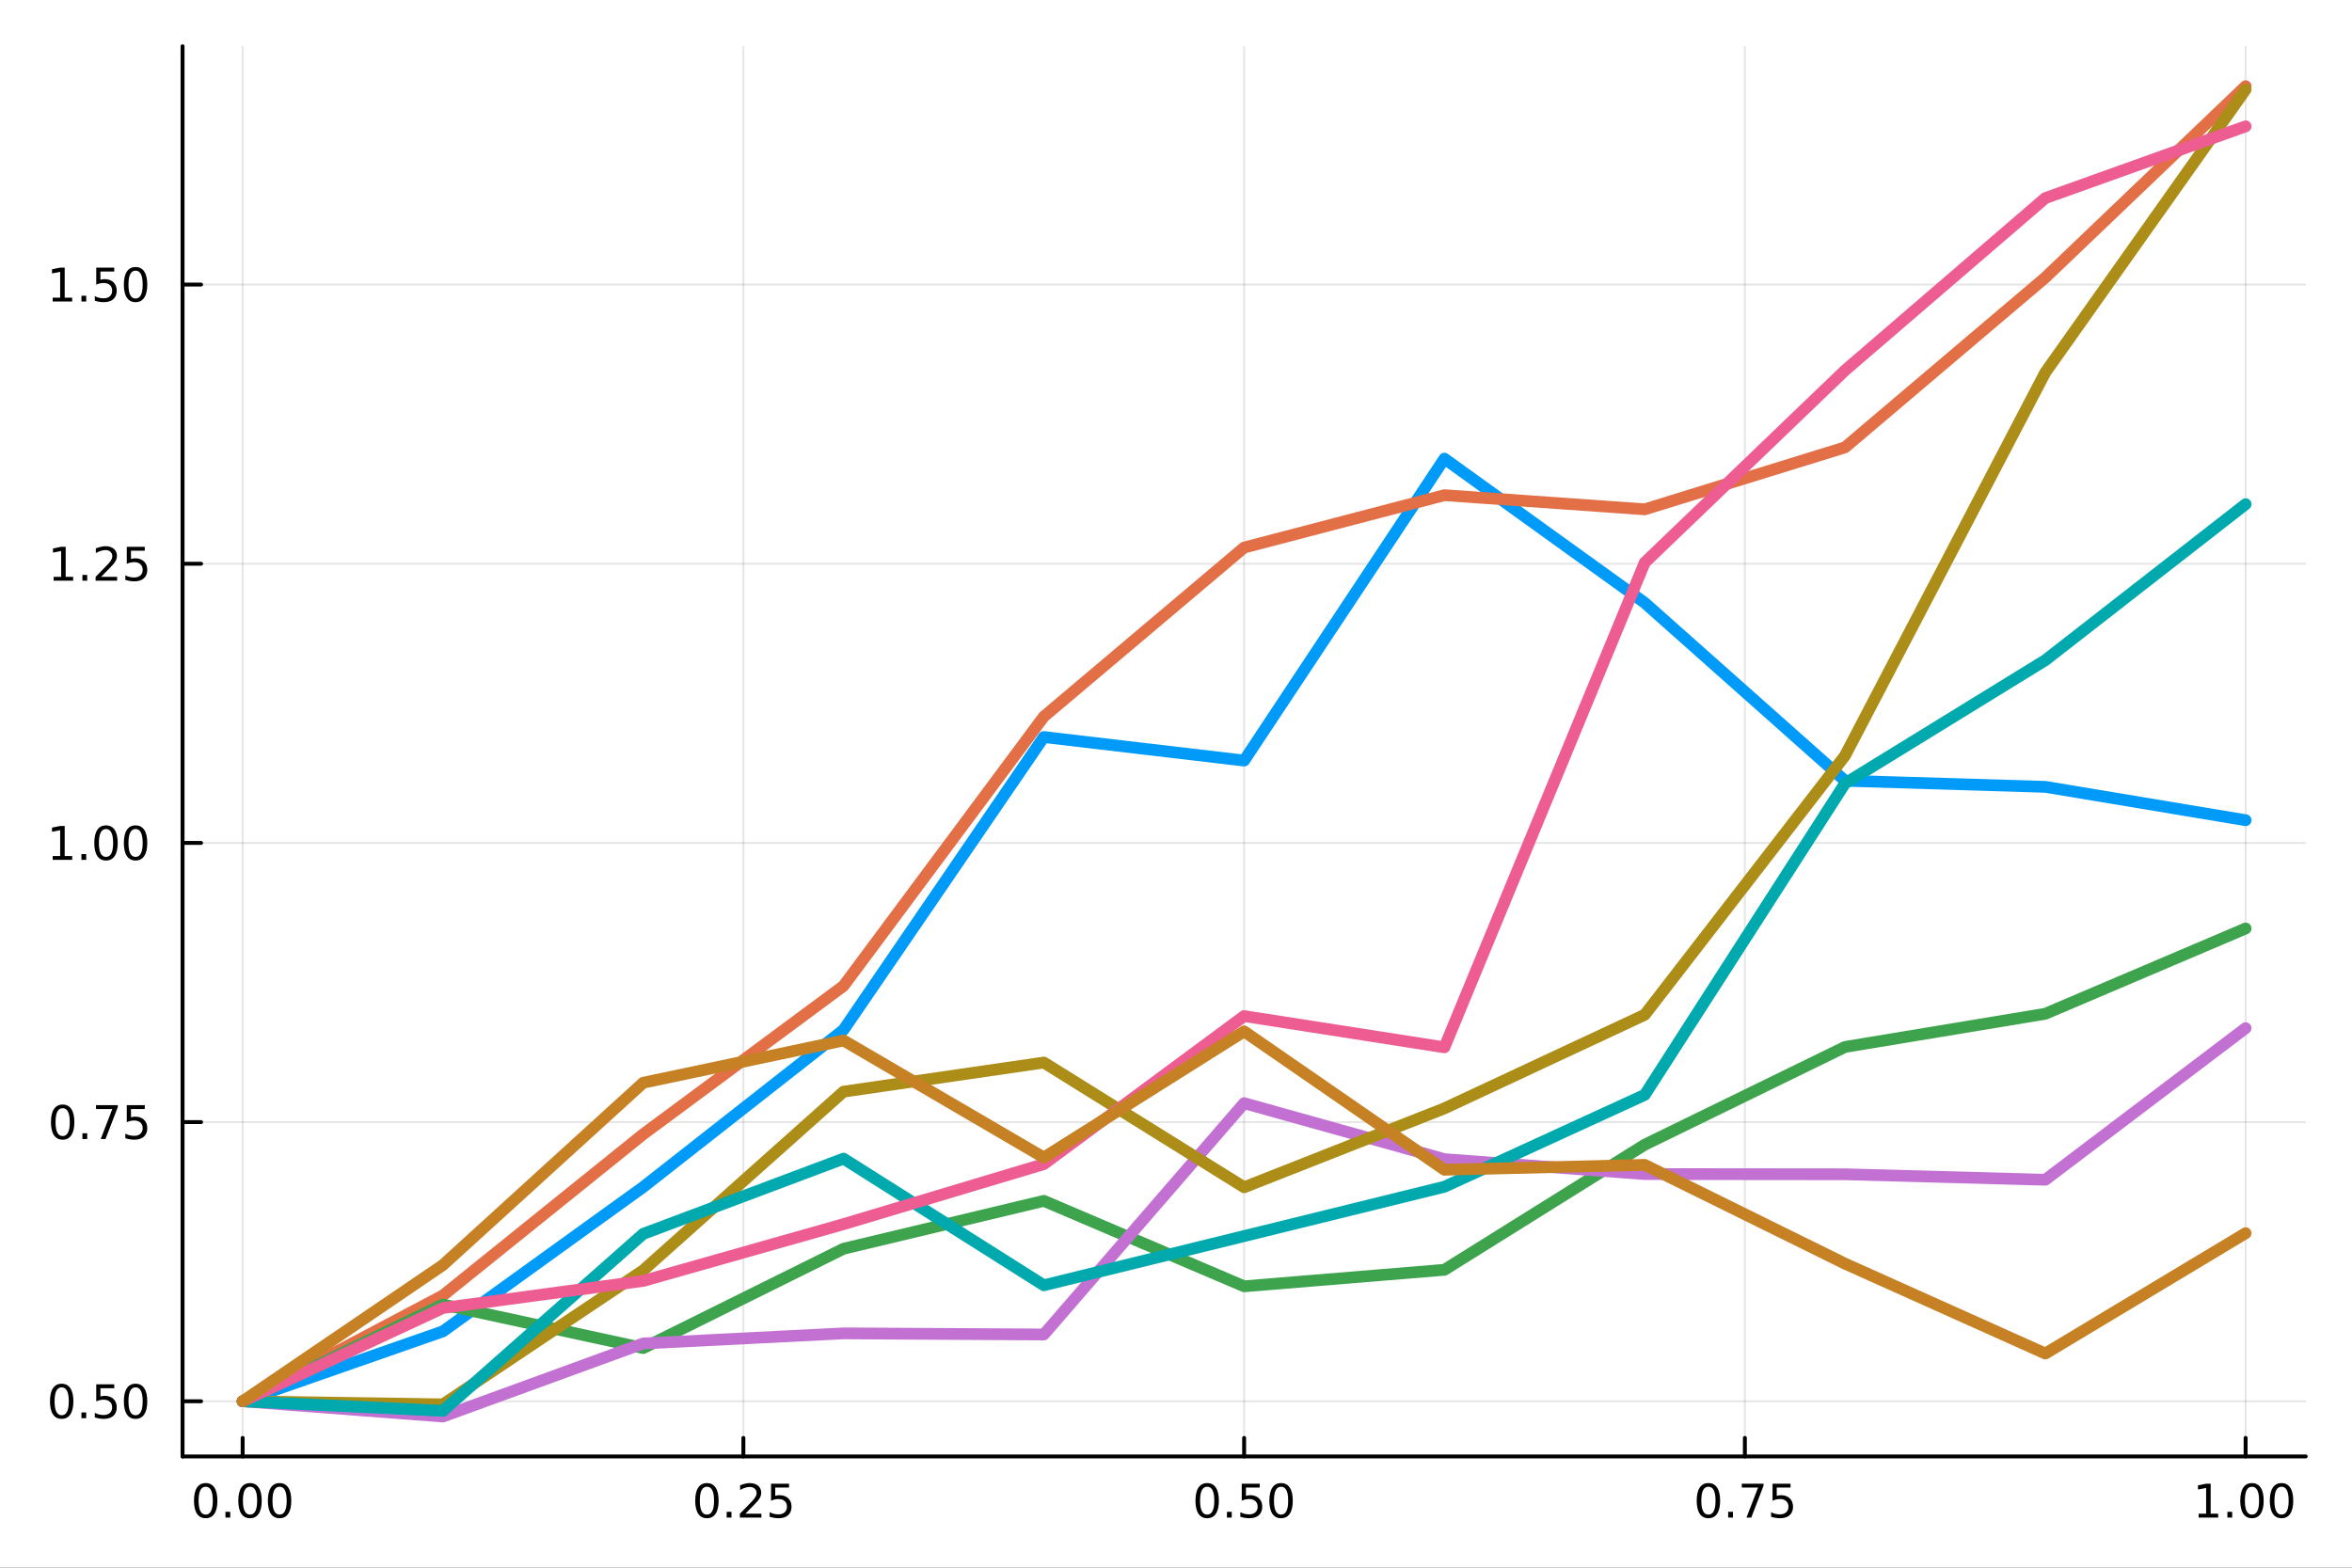 <?xml version="1.0" encoding="utf-8"?>
<svg xmlns="http://www.w3.org/2000/svg" xmlns:xlink="http://www.w3.org/1999/xlink" width="600" height="400" viewBox="0 0 2400 1600">
<rect x="0" y="0" width="2400" height="1600" fill="#333333" stroke="none"/>
<defs>
  <clipPath id="clip190">
    <rect x="0" y="0" width="2400" height="1600"/>
  </clipPath>
</defs>
<path clip-path="url(#clip190)" d="M0 1600 L2400 1600 L2400 0 L0 0  Z" fill="#ffffff" fill-rule="evenodd" fill-opacity="1"/>
<defs>
  <clipPath id="clip191">
    <rect x="480" y="0" width="1681" height="1600"/>
  </clipPath>
</defs>
<path clip-path="url(#clip190)" d="M186.274 1486.45 L2352.76 1486.45 L2352.76 47.244 L186.274 47.244  Z" fill="#ffffff" fill-rule="evenodd" fill-opacity="1"/>
<defs>
  <clipPath id="clip192">
    <rect x="186" y="47" width="2167" height="1440"/>
  </clipPath>
</defs>
<polyline clip-path="url(#clip192)" style="stroke:#000000; stroke-linecap:round; stroke-linejoin:round; stroke-width:2; stroke-opacity:0.1; fill:none" points="247.59,1486.45 247.59,47.244 "/>
<polyline clip-path="url(#clip192)" style="stroke:#000000; stroke-linecap:round; stroke-linejoin:round; stroke-width:2; stroke-opacity:0.1; fill:none" points="758.552,1486.45 758.552,47.244 "/>
<polyline clip-path="url(#clip192)" style="stroke:#000000; stroke-linecap:round; stroke-linejoin:round; stroke-width:2; stroke-opacity:0.1; fill:none" points="1269.51,1486.45 1269.51,47.244 "/>
<polyline clip-path="url(#clip192)" style="stroke:#000000; stroke-linecap:round; stroke-linejoin:round; stroke-width:2; stroke-opacity:0.1; fill:none" points="1780.48,1486.45 1780.48,47.244 "/>
<polyline clip-path="url(#clip192)" style="stroke:#000000; stroke-linecap:round; stroke-linejoin:round; stroke-width:2; stroke-opacity:0.1; fill:none" points="2291.44,1486.45 2291.44,47.244 "/>
<polyline clip-path="url(#clip192)" style="stroke:#000000; stroke-linecap:round; stroke-linejoin:round; stroke-width:2; stroke-opacity:0.1; fill:none" points="186.274,1430.16 2352.76,1430.16 "/>
<polyline clip-path="url(#clip192)" style="stroke:#000000; stroke-linecap:round; stroke-linejoin:round; stroke-width:2; stroke-opacity:0.1; fill:none" points="186.274,1145.23 2352.76,1145.23 "/>
<polyline clip-path="url(#clip192)" style="stroke:#000000; stroke-linecap:round; stroke-linejoin:round; stroke-width:2; stroke-opacity:0.1; fill:none" points="186.274,860.301 2352.76,860.301 "/>
<polyline clip-path="url(#clip192)" style="stroke:#000000; stroke-linecap:round; stroke-linejoin:round; stroke-width:2; stroke-opacity:0.1; fill:none" points="186.274,575.371 2352.76,575.371 "/>
<polyline clip-path="url(#clip192)" style="stroke:#000000; stroke-linecap:round; stroke-linejoin:round; stroke-width:2; stroke-opacity:0.1; fill:none" points="186.274,290.442 2352.76,290.442 "/>
<polyline clip-path="url(#clip190)" style="stroke:#000000; stroke-linecap:round; stroke-linejoin:round; stroke-width:4; stroke-opacity:1; fill:none" points="186.274,1486.45 2352.76,1486.45 "/>
<polyline clip-path="url(#clip190)" style="stroke:#000000; stroke-linecap:round; stroke-linejoin:round; stroke-width:4; stroke-opacity:1; fill:none" points="247.59,1486.45 247.59,1467.55 "/>
<polyline clip-path="url(#clip190)" style="stroke:#000000; stroke-linecap:round; stroke-linejoin:round; stroke-width:4; stroke-opacity:1; fill:none" points="758.552,1486.45 758.552,1467.55 "/>
<polyline clip-path="url(#clip190)" style="stroke:#000000; stroke-linecap:round; stroke-linejoin:round; stroke-width:4; stroke-opacity:1; fill:none" points="1269.51,1486.45 1269.51,1467.55 "/>
<polyline clip-path="url(#clip190)" style="stroke:#000000; stroke-linecap:round; stroke-linejoin:round; stroke-width:4; stroke-opacity:1; fill:none" points="1780.48,1486.45 1780.48,1467.55 "/>
<polyline clip-path="url(#clip190)" style="stroke:#000000; stroke-linecap:round; stroke-linejoin:round; stroke-width:4; stroke-opacity:1; fill:none" points="2291.44,1486.45 2291.44,1467.55 "/>
<path clip-path="url(#clip190)" d="M209.893 1517.37 Q206.282 1517.37 204.453 1520.93 Q202.648 1524.47 202.648 1531.6 Q202.648 1538.71 204.453 1542.27 Q206.282 1545.82 209.893 1545.82 Q213.527 1545.82 215.333 1542.27 Q217.161 1538.71 217.161 1531.6 Q217.161 1524.47 215.333 1520.93 Q213.527 1517.37 209.893 1517.37 M209.893 1513.66 Q215.703 1513.66 218.759 1518.27 Q221.837 1522.85 221.837 1531.6 Q221.837 1540.33 218.759 1544.94 Q215.703 1549.52 209.893 1549.52 Q204.083 1549.52 201.004 1544.94 Q197.949 1540.33 197.949 1531.6 Q197.949 1522.85 201.004 1518.27 Q204.083 1513.66 209.893 1513.66 Z" fill="#000000" fill-rule="nonzero" fill-opacity="1" /><path clip-path="url(#clip190)" d="M230.055 1542.97 L234.939 1542.97 L234.939 1548.85 L230.055 1548.85 L230.055 1542.97 Z" fill="#000000" fill-rule="nonzero" fill-opacity="1" /><path clip-path="url(#clip190)" d="M255.124 1517.37 Q251.513 1517.37 249.684 1520.93 Q247.879 1524.47 247.879 1531.6 Q247.879 1538.71 249.684 1542.27 Q251.513 1545.82 255.124 1545.82 Q258.758 1545.82 260.564 1542.27 Q262.393 1538.71 262.393 1531.6 Q262.393 1524.47 260.564 1520.93 Q258.758 1517.37 255.124 1517.37 M255.124 1513.66 Q260.934 1513.66 263.99 1518.27 Q267.069 1522.85 267.069 1531.6 Q267.069 1540.33 263.99 1544.94 Q260.934 1549.52 255.124 1549.52 Q249.314 1549.52 246.235 1544.94 Q243.18 1540.33 243.18 1531.6 Q243.18 1522.85 246.235 1518.27 Q249.314 1513.66 255.124 1513.66 Z" fill="#000000" fill-rule="nonzero" fill-opacity="1" /><path clip-path="url(#clip190)" d="M285.286 1517.37 Q281.675 1517.37 279.846 1520.93 Q278.041 1524.47 278.041 1531.6 Q278.041 1538.71 279.846 1542.27 Q281.675 1545.82 285.286 1545.82 Q288.92 1545.82 290.726 1542.27 Q292.555 1538.71 292.555 1531.6 Q292.555 1524.47 290.726 1520.93 Q288.92 1517.37 285.286 1517.37 M285.286 1513.66 Q291.096 1513.66 294.152 1518.27 Q297.23 1522.85 297.23 1531.6 Q297.23 1540.33 294.152 1544.94 Q291.096 1549.52 285.286 1549.52 Q279.476 1549.52 276.397 1544.94 Q273.342 1540.33 273.342 1531.6 Q273.342 1522.85 276.397 1518.27 Q279.476 1513.66 285.286 1513.66 Z" fill="#000000" fill-rule="nonzero" fill-opacity="1" /><path clip-path="url(#clip190)" d="M721.353 1517.37 Q717.742 1517.37 715.914 1520.93 Q714.108 1524.47 714.108 1531.6 Q714.108 1538.71 715.914 1542.27 Q717.742 1545.82 721.353 1545.82 Q724.988 1545.82 726.793 1542.27 Q728.622 1538.71 728.622 1531.6 Q728.622 1524.47 726.793 1520.93 Q724.988 1517.37 721.353 1517.37 M721.353 1513.66 Q727.164 1513.66 730.219 1518.27 Q733.298 1522.85 733.298 1531.6 Q733.298 1540.33 730.219 1544.94 Q727.164 1549.52 721.353 1549.52 Q715.543 1549.52 712.465 1544.94 Q709.409 1540.33 709.409 1531.6 Q709.409 1522.85 712.465 1518.27 Q715.543 1513.66 721.353 1513.66 Z" fill="#000000" fill-rule="nonzero" fill-opacity="1" /><path clip-path="url(#clip190)" d="M741.515 1542.97 L746.4 1542.97 L746.4 1548.85 L741.515 1548.85 L741.515 1542.97 Z" fill="#000000" fill-rule="nonzero" fill-opacity="1" /><path clip-path="url(#clip190)" d="M760.612 1544.91 L776.932 1544.91 L776.932 1548.85 L754.987 1548.85 L754.987 1544.91 Q757.649 1542.16 762.233 1537.53 Q766.839 1532.88 768.02 1531.53 Q770.265 1529.01 771.145 1527.27 Q772.048 1525.51 772.048 1523.82 Q772.048 1521.07 770.103 1519.33 Q768.182 1517.6 765.08 1517.6 Q762.881 1517.6 760.427 1518.36 Q757.997 1519.13 755.219 1520.68 L755.219 1515.95 Q758.043 1514.82 760.497 1514.24 Q762.95 1513.66 764.987 1513.66 Q770.358 1513.66 773.552 1516.35 Q776.747 1519.03 776.747 1523.52 Q776.747 1525.65 775.936 1527.57 Q775.149 1529.47 773.043 1532.07 Q772.464 1532.74 769.362 1535.95 Q766.261 1539.15 760.612 1544.91 Z" fill="#000000" fill-rule="nonzero" fill-opacity="1" /><path clip-path="url(#clip190)" d="M786.793 1514.29 L805.149 1514.29 L805.149 1518.22 L791.075 1518.22 L791.075 1526.7 Q792.094 1526.35 793.112 1526.19 Q794.131 1526 795.149 1526 Q800.936 1526 804.316 1529.17 Q807.695 1532.34 807.695 1537.76 Q807.695 1543.34 804.223 1546.44 Q800.751 1549.52 794.432 1549.52 Q792.256 1549.52 789.987 1549.15 Q787.742 1548.78 785.335 1548.04 L785.335 1543.34 Q787.418 1544.47 789.64 1545.03 Q791.862 1545.58 794.339 1545.58 Q798.344 1545.58 800.682 1543.48 Q803.02 1541.37 803.02 1537.76 Q803.02 1534.15 800.682 1532.04 Q798.344 1529.94 794.339 1529.94 Q792.464 1529.94 790.589 1530.35 Q788.737 1530.77 786.793 1531.65 L786.793 1514.29 Z" fill="#000000" fill-rule="nonzero" fill-opacity="1" /><path clip-path="url(#clip190)" d="M1231.82 1517.37 Q1228.21 1517.37 1226.38 1520.93 Q1224.57 1524.47 1224.57 1531.6 Q1224.57 1538.71 1226.38 1542.27 Q1228.21 1545.82 1231.82 1545.82 Q1235.45 1545.82 1237.26 1542.27 Q1239.09 1538.71 1239.09 1531.6 Q1239.09 1524.47 1237.26 1520.93 Q1235.45 1517.37 1231.82 1517.37 M1231.82 1513.66 Q1237.63 1513.66 1240.68 1518.27 Q1243.76 1522.85 1243.76 1531.6 Q1243.76 1540.33 1240.68 1544.94 Q1237.63 1549.52 1231.82 1549.52 Q1226.01 1549.52 1222.93 1544.94 Q1219.87 1540.33 1219.87 1531.6 Q1219.87 1522.85 1222.93 1518.27 Q1226.01 1513.66 1231.82 1513.66 Z" fill="#000000" fill-rule="nonzero" fill-opacity="1" /><path clip-path="url(#clip190)" d="M1251.98 1542.97 L1256.86 1542.97 L1256.86 1548.85 L1251.98 1548.85 L1251.98 1542.97 Z" fill="#000000" fill-rule="nonzero" fill-opacity="1" /><path clip-path="url(#clip190)" d="M1267.1 1514.29 L1285.45 1514.29 L1285.45 1518.22 L1271.38 1518.22 L1271.38 1526.7 Q1272.4 1526.35 1273.42 1526.19 Q1274.43 1526 1275.45 1526 Q1281.24 1526 1284.62 1529.17 Q1288 1532.34 1288 1537.76 Q1288 1543.34 1284.53 1546.44 Q1281.05 1549.52 1274.73 1549.52 Q1272.56 1549.52 1270.29 1549.15 Q1268.05 1548.78 1265.64 1548.04 L1265.64 1543.34 Q1267.72 1544.47 1269.94 1545.03 Q1272.17 1545.58 1274.64 1545.58 Q1278.65 1545.58 1280.98 1543.48 Q1283.32 1541.37 1283.32 1537.76 Q1283.32 1534.15 1280.98 1532.04 Q1278.65 1529.94 1274.64 1529.94 Q1272.77 1529.94 1270.89 1530.35 Q1269.04 1530.77 1267.1 1531.65 L1267.1 1514.29 Z" fill="#000000" fill-rule="nonzero" fill-opacity="1" /><path clip-path="url(#clip190)" d="M1307.21 1517.37 Q1303.6 1517.37 1301.77 1520.93 Q1299.97 1524.47 1299.97 1531.6 Q1299.97 1538.71 1301.77 1542.27 Q1303.6 1545.82 1307.21 1545.82 Q1310.85 1545.82 1312.65 1542.27 Q1314.48 1538.71 1314.48 1531.6 Q1314.48 1524.47 1312.65 1520.93 Q1310.85 1517.37 1307.21 1517.37 M1307.21 1513.66 Q1313.02 1513.66 1316.08 1518.27 Q1319.16 1522.85 1319.16 1531.6 Q1319.16 1540.33 1316.08 1544.94 Q1313.02 1549.52 1307.21 1549.52 Q1301.4 1549.52 1298.32 1544.94 Q1295.27 1540.33 1295.27 1531.6 Q1295.27 1522.85 1298.32 1518.27 Q1301.4 1513.66 1307.21 1513.66 Z" fill="#000000" fill-rule="nonzero" fill-opacity="1" /><path clip-path="url(#clip190)" d="M1743.28 1517.37 Q1739.67 1517.37 1737.84 1520.93 Q1736.03 1524.47 1736.03 1531.6 Q1736.03 1538.71 1737.84 1542.27 Q1739.67 1545.82 1743.28 1545.82 Q1746.91 1545.82 1748.72 1542.27 Q1750.55 1538.71 1750.55 1531.6 Q1750.55 1524.47 1748.72 1520.93 Q1746.91 1517.37 1743.28 1517.37 M1743.28 1513.66 Q1749.09 1513.66 1752.14 1518.27 Q1755.22 1522.85 1755.22 1531.6 Q1755.22 1540.33 1752.14 1544.94 Q1749.09 1549.52 1743.28 1549.52 Q1737.47 1549.52 1734.39 1544.94 Q1731.33 1540.33 1731.33 1531.6 Q1731.33 1522.85 1734.39 1518.27 Q1737.47 1513.66 1743.28 1513.66 Z" fill="#000000" fill-rule="nonzero" fill-opacity="1" /><path clip-path="url(#clip190)" d="M1763.44 1542.97 L1768.32 1542.97 L1768.32 1548.85 L1763.44 1548.85 L1763.44 1542.97 Z" fill="#000000" fill-rule="nonzero" fill-opacity="1" /><path clip-path="url(#clip190)" d="M1777.33 1514.29 L1799.55 1514.29 L1799.55 1516.28 L1787.01 1548.85 L1782.12 1548.85 L1793.93 1518.22 L1777.33 1518.22 L1777.33 1514.29 Z" fill="#000000" fill-rule="nonzero" fill-opacity="1" /><path clip-path="url(#clip190)" d="M1808.72 1514.29 L1827.07 1514.29 L1827.07 1518.22 L1813 1518.22 L1813 1526.7 Q1814.02 1526.35 1815.04 1526.19 Q1816.06 1526 1817.07 1526 Q1822.86 1526 1826.24 1529.17 Q1829.62 1532.34 1829.62 1537.76 Q1829.62 1543.34 1826.15 1546.44 Q1822.68 1549.52 1816.36 1549.52 Q1814.18 1549.52 1811.91 1549.15 Q1809.67 1548.78 1807.26 1548.04 L1807.26 1543.34 Q1809.34 1544.47 1811.57 1545.03 Q1813.79 1545.58 1816.26 1545.58 Q1820.27 1545.58 1822.61 1543.48 Q1824.95 1541.37 1824.95 1537.76 Q1824.95 1534.15 1822.61 1532.04 Q1820.27 1529.94 1816.26 1529.94 Q1814.39 1529.94 1812.51 1530.35 Q1810.66 1530.77 1808.72 1531.65 L1808.72 1514.29 Z" fill="#000000" fill-rule="nonzero" fill-opacity="1" /><path clip-path="url(#clip190)" d="M2243.51 1544.91 L2251.15 1544.91 L2251.15 1518.55 L2242.84 1520.21 L2242.84 1515.95 L2251.1 1514.29 L2255.78 1514.29 L2255.78 1544.91 L2263.42 1544.91 L2263.42 1548.85 L2243.51 1548.85 L2243.51 1544.91 Z" fill="#000000" fill-rule="nonzero" fill-opacity="1" /><path clip-path="url(#clip190)" d="M2272.86 1542.97 L2277.75 1542.97 L2277.75 1548.85 L2272.86 1548.85 L2272.86 1542.97 Z" fill="#000000" fill-rule="nonzero" fill-opacity="1" /><path clip-path="url(#clip190)" d="M2297.93 1517.37 Q2294.32 1517.37 2292.49 1520.93 Q2290.69 1524.47 2290.69 1531.6 Q2290.69 1538.71 2292.49 1542.27 Q2294.32 1545.82 2297.93 1545.82 Q2301.57 1545.82 2303.37 1542.27 Q2305.2 1538.71 2305.2 1531.6 Q2305.2 1524.47 2303.37 1520.93 Q2301.57 1517.37 2297.93 1517.37 M2297.93 1513.66 Q2303.74 1513.66 2306.8 1518.27 Q2309.88 1522.85 2309.88 1531.6 Q2309.88 1540.33 2306.8 1544.94 Q2303.74 1549.52 2297.93 1549.52 Q2292.12 1549.52 2289.04 1544.94 Q2285.99 1540.33 2285.99 1531.6 Q2285.99 1522.85 2289.04 1518.27 Q2292.12 1513.66 2297.93 1513.66 Z" fill="#000000" fill-rule="nonzero" fill-opacity="1" /><path clip-path="url(#clip190)" d="M2328.1 1517.37 Q2324.48 1517.37 2322.66 1520.93 Q2320.85 1524.47 2320.85 1531.6 Q2320.85 1538.71 2322.66 1542.27 Q2324.48 1545.82 2328.1 1545.82 Q2331.73 1545.82 2333.54 1542.27 Q2335.36 1538.71 2335.36 1531.6 Q2335.36 1524.47 2333.54 1520.93 Q2331.73 1517.37 2328.1 1517.37 M2328.1 1513.66 Q2333.91 1513.66 2336.96 1518.27 Q2340.04 1522.85 2340.04 1531.6 Q2340.04 1540.33 2336.96 1544.94 Q2333.91 1549.52 2328.1 1549.52 Q2322.29 1549.52 2319.21 1544.94 Q2316.15 1540.33 2316.15 1531.6 Q2316.15 1522.85 2319.21 1518.27 Q2322.29 1513.66 2328.1 1513.66 Z" fill="#000000" fill-rule="nonzero" fill-opacity="1" /><polyline clip-path="url(#clip190)" style="stroke:#000000; stroke-linecap:round; stroke-linejoin:round; stroke-width:4; stroke-opacity:1; fill:none" points="186.274,1486.45 186.274,47.244 "/>
<polyline clip-path="url(#clip190)" style="stroke:#000000; stroke-linecap:round; stroke-linejoin:round; stroke-width:4; stroke-opacity:1; fill:none" points="186.274,1430.16 205.172,1430.16 "/>
<polyline clip-path="url(#clip190)" style="stroke:#000000; stroke-linecap:round; stroke-linejoin:round; stroke-width:4; stroke-opacity:1; fill:none" points="186.274,1145.23 205.172,1145.23 "/>
<polyline clip-path="url(#clip190)" style="stroke:#000000; stroke-linecap:round; stroke-linejoin:round; stroke-width:4; stroke-opacity:1; fill:none" points="186.274,860.301 205.172,860.301 "/>
<polyline clip-path="url(#clip190)" style="stroke:#000000; stroke-linecap:round; stroke-linejoin:round; stroke-width:4; stroke-opacity:1; fill:none" points="186.274,575.371 205.172,575.371 "/>
<polyline clip-path="url(#clip190)" style="stroke:#000000; stroke-linecap:round; stroke-linejoin:round; stroke-width:4; stroke-opacity:1; fill:none" points="186.274,290.442 205.172,290.442 "/>
<path clip-path="url(#clip190)" d="M62.937 1415.96 Q59.325 1415.96 57.497 1419.52 Q55.691 1423.06 55.691 1430.19 Q55.691 1437.3 57.497 1440.87 Q59.325 1444.41 62.937 1444.41 Q66.571 1444.41 68.376 1440.87 Q70.205 1437.3 70.205 1430.19 Q70.205 1423.06 68.376 1419.52 Q66.571 1415.96 62.937 1415.96 M62.937 1412.25 Q68.747 1412.25 71.802 1416.86 Q74.881 1421.44 74.881 1430.19 Q74.881 1438.92 71.802 1443.53 Q68.747 1448.11 62.937 1448.11 Q57.126 1448.11 54.048 1443.53 Q50.992 1438.92 50.992 1430.19 Q50.992 1421.44 54.048 1416.86 Q57.126 1412.25 62.937 1412.25 Z" fill="#000000" fill-rule="nonzero" fill-opacity="1" /><path clip-path="url(#clip190)" d="M83.098 1441.56 L87.983 1441.56 L87.983 1447.44 L83.098 1447.44 L83.098 1441.56 Z" fill="#000000" fill-rule="nonzero" fill-opacity="1" /><path clip-path="url(#clip190)" d="M98.214 1412.88 L116.57 1412.88 L116.57 1416.81 L102.496 1416.81 L102.496 1425.29 Q103.515 1424.94 104.534 1424.78 Q105.552 1424.59 106.571 1424.59 Q112.358 1424.59 115.737 1427.76 Q119.117 1430.94 119.117 1436.35 Q119.117 1441.93 115.645 1445.03 Q112.172 1448.11 105.853 1448.11 Q103.677 1448.11 101.409 1447.74 Q99.163 1447.37 96.756 1446.63 L96.756 1441.93 Q98.839 1443.06 101.061 1443.62 Q103.284 1444.18 105.76 1444.18 Q109.765 1444.18 112.103 1442.07 Q114.441 1439.96 114.441 1436.35 Q114.441 1432.74 112.103 1430.63 Q109.765 1428.53 105.76 1428.53 Q103.885 1428.53 102.01 1428.94 Q100.159 1429.36 98.214 1430.24 L98.214 1412.88 Z" fill="#000000" fill-rule="nonzero" fill-opacity="1" /><path clip-path="url(#clip190)" d="M138.33 1415.96 Q134.719 1415.96 132.89 1419.52 Q131.084 1423.06 131.084 1430.19 Q131.084 1437.3 132.89 1440.87 Q134.719 1444.41 138.33 1444.41 Q141.964 1444.41 143.769 1440.87 Q145.598 1437.3 145.598 1430.19 Q145.598 1423.06 143.769 1419.52 Q141.964 1415.96 138.33 1415.96 M138.33 1412.25 Q144.14 1412.25 147.195 1416.86 Q150.274 1421.44 150.274 1430.19 Q150.274 1438.92 147.195 1443.53 Q144.14 1448.11 138.33 1448.11 Q132.519 1448.11 129.441 1443.53 Q126.385 1438.92 126.385 1430.19 Q126.385 1421.44 129.441 1416.86 Q132.519 1412.25 138.33 1412.25 Z" fill="#000000" fill-rule="nonzero" fill-opacity="1" /><path clip-path="url(#clip190)" d="M63.932 1131.03 Q60.321 1131.03 58.492 1134.59 Q56.687 1138.14 56.687 1145.27 Q56.687 1152.37 58.492 1155.94 Q60.321 1159.48 63.932 1159.48 Q67.566 1159.48 69.372 1155.94 Q71.2 1152.37 71.2 1145.27 Q71.2 1138.14 69.372 1134.59 Q67.566 1131.03 63.932 1131.03 M63.932 1127.33 Q69.742 1127.33 72.798 1131.93 Q75.876 1136.52 75.876 1145.27 Q75.876 1153.99 72.798 1158.6 Q69.742 1163.18 63.932 1163.18 Q58.122 1163.18 55.043 1158.6 Q51.987 1153.99 51.987 1145.27 Q51.987 1136.52 55.043 1131.93 Q58.122 1127.33 63.932 1127.33 Z" fill="#000000" fill-rule="nonzero" fill-opacity="1" /><path clip-path="url(#clip190)" d="M84.094 1156.63 L88.978 1156.63 L88.978 1162.51 L84.094 1162.51 L84.094 1156.63 Z" fill="#000000" fill-rule="nonzero" fill-opacity="1" /><path clip-path="url(#clip190)" d="M97.983 1127.95 L120.205 1127.95 L120.205 1129.94 L107.658 1162.51 L102.774 1162.51 L114.58 1131.89 L97.983 1131.89 L97.983 1127.95 Z" fill="#000000" fill-rule="nonzero" fill-opacity="1" /><path clip-path="url(#clip190)" d="M129.371 1127.95 L147.728 1127.95 L147.728 1131.89 L133.654 1131.89 L133.654 1140.36 Q134.672 1140.01 135.691 1139.85 Q136.709 1139.66 137.728 1139.66 Q143.515 1139.66 146.894 1142.83 Q150.274 1146.01 150.274 1151.42 Q150.274 1157 146.802 1160.1 Q143.33 1163.18 137.01 1163.18 Q134.834 1163.18 132.566 1162.81 Q130.32 1162.44 127.913 1161.7 L127.913 1157 Q129.996 1158.14 132.219 1158.69 Q134.441 1159.25 136.918 1159.25 Q140.922 1159.25 143.26 1157.14 Q145.598 1155.03 145.598 1151.42 Q145.598 1147.81 143.26 1145.7 Q140.922 1143.6 136.918 1143.6 Q135.043 1143.6 133.168 1144.02 Q131.316 1144.43 129.371 1145.31 L129.371 1127.95 Z" fill="#000000" fill-rule="nonzero" fill-opacity="1" /><path clip-path="url(#clip190)" d="M53.747 873.646 L61.386 873.646 L61.386 847.28 L53.075 848.947 L53.075 844.687 L61.339 843.021 L66.015 843.021 L66.015 873.646 L73.654 873.646 L73.654 877.581 L53.747 877.581 L53.747 873.646 Z" fill="#000000" fill-rule="nonzero" fill-opacity="1" /><path clip-path="url(#clip190)" d="M83.098 871.701 L87.983 871.701 L87.983 877.581 L83.098 877.581 L83.098 871.701 Z" fill="#000000" fill-rule="nonzero" fill-opacity="1" /><path clip-path="url(#clip190)" d="M108.168 846.099 Q104.557 846.099 102.728 849.664 Q100.922 853.206 100.922 860.336 Q100.922 867.442 102.728 871.007 Q104.557 874.548 108.168 874.548 Q111.802 874.548 113.608 871.007 Q115.436 867.442 115.436 860.336 Q115.436 853.206 113.608 849.664 Q111.802 846.099 108.168 846.099 M108.168 842.396 Q113.978 842.396 117.033 847.002 Q120.112 851.586 120.112 860.336 Q120.112 869.062 117.033 873.669 Q113.978 878.252 108.168 878.252 Q102.358 878.252 99.279 873.669 Q96.223 869.062 96.223 860.336 Q96.223 851.586 99.279 847.002 Q102.358 842.396 108.168 842.396 Z" fill="#000000" fill-rule="nonzero" fill-opacity="1" /><path clip-path="url(#clip190)" d="M138.33 846.099 Q134.719 846.099 132.89 849.664 Q131.084 853.206 131.084 860.336 Q131.084 867.442 132.89 871.007 Q134.719 874.548 138.33 874.548 Q141.964 874.548 143.769 871.007 Q145.598 867.442 145.598 860.336 Q145.598 853.206 143.769 849.664 Q141.964 846.099 138.33 846.099 M138.33 842.396 Q144.14 842.396 147.195 847.002 Q150.274 851.586 150.274 860.336 Q150.274 869.062 147.195 873.669 Q144.14 878.252 138.33 878.252 Q132.519 878.252 129.441 873.669 Q126.385 869.062 126.385 860.336 Q126.385 851.586 129.441 847.002 Q132.519 842.396 138.33 842.396 Z" fill="#000000" fill-rule="nonzero" fill-opacity="1" /><path clip-path="url(#clip190)" d="M54.742 588.716 L62.381 588.716 L62.381 562.351 L54.071 564.017 L54.071 559.758 L62.335 558.091 L67.011 558.091 L67.011 588.716 L74.649 588.716 L74.649 592.651 L54.742 592.651 L54.742 588.716 Z" fill="#000000" fill-rule="nonzero" fill-opacity="1" /><path clip-path="url(#clip190)" d="M84.094 586.772 L88.978 586.772 L88.978 592.651 L84.094 592.651 L84.094 586.772 Z" fill="#000000" fill-rule="nonzero" fill-opacity="1" /><path clip-path="url(#clip190)" d="M103.191 588.716 L119.51 588.716 L119.51 592.651 L97.566 592.651 L97.566 588.716 Q100.228 585.962 104.811 581.332 Q109.418 576.679 110.598 575.337 Q112.844 572.813 113.723 571.077 Q114.626 569.318 114.626 567.628 Q114.626 564.874 112.682 563.138 Q110.76 561.401 107.658 561.401 Q105.459 561.401 103.006 562.165 Q100.575 562.929 97.797 564.48 L97.797 559.758 Q100.621 558.624 103.075 558.045 Q105.529 557.466 107.566 557.466 Q112.936 557.466 116.131 560.152 Q119.325 562.837 119.325 567.327 Q119.325 569.457 118.515 571.378 Q117.728 573.276 115.621 575.869 Q115.043 576.54 111.941 579.758 Q108.839 582.952 103.191 588.716 Z" fill="#000000" fill-rule="nonzero" fill-opacity="1" /><path clip-path="url(#clip190)" d="M129.371 558.091 L147.728 558.091 L147.728 562.026 L133.654 562.026 L133.654 570.499 Q134.672 570.151 135.691 569.989 Q136.709 569.804 137.728 569.804 Q143.515 569.804 146.894 572.976 Q150.274 576.147 150.274 581.563 Q150.274 587.142 146.802 590.244 Q143.33 593.323 137.01 593.323 Q134.834 593.323 132.566 592.952 Q130.32 592.582 127.913 591.841 L127.913 587.142 Q129.996 588.276 132.219 588.832 Q134.441 589.387 136.918 589.387 Q140.922 589.387 143.26 587.281 Q145.598 585.175 145.598 581.563 Q145.598 577.952 143.26 575.846 Q140.922 573.739 136.918 573.739 Q135.043 573.739 133.168 574.156 Q131.316 574.573 129.371 575.452 L129.371 558.091 Z" fill="#000000" fill-rule="nonzero" fill-opacity="1" /><path clip-path="url(#clip190)" d="M53.747 303.787 L61.386 303.787 L61.386 277.421 L53.075 279.088 L53.075 274.829 L61.339 273.162 L66.015 273.162 L66.015 303.787 L73.654 303.787 L73.654 307.722 L53.747 307.722 L53.747 303.787 Z" fill="#000000" fill-rule="nonzero" fill-opacity="1" /><path clip-path="url(#clip190)" d="M83.098 301.842 L87.983 301.842 L87.983 307.722 L83.098 307.722 L83.098 301.842 Z" fill="#000000" fill-rule="nonzero" fill-opacity="1" /><path clip-path="url(#clip190)" d="M98.214 273.162 L116.57 273.162 L116.57 277.097 L102.496 277.097 L102.496 285.569 Q103.515 285.222 104.534 285.06 Q105.552 284.875 106.571 284.875 Q112.358 284.875 115.737 288.046 Q119.117 291.217 119.117 296.634 Q119.117 302.213 115.645 305.314 Q112.172 308.393 105.853 308.393 Q103.677 308.393 101.409 308.023 Q99.163 307.652 96.756 306.912 L96.756 302.213 Q98.839 303.347 101.061 303.902 Q103.284 304.458 105.76 304.458 Q109.765 304.458 112.103 302.352 Q114.441 300.245 114.441 296.634 Q114.441 293.023 112.103 290.916 Q109.765 288.81 105.76 288.81 Q103.885 288.81 102.01 289.227 Q100.159 289.643 98.214 290.523 L98.214 273.162 Z" fill="#000000" fill-rule="nonzero" fill-opacity="1" /><path clip-path="url(#clip190)" d="M138.33 276.241 Q134.719 276.241 132.89 279.805 Q131.084 283.347 131.084 290.477 Q131.084 297.583 132.89 301.148 Q134.719 304.689 138.33 304.689 Q141.964 304.689 143.769 301.148 Q145.598 297.583 145.598 290.477 Q145.598 283.347 143.769 279.805 Q141.964 276.241 138.33 276.241 M138.33 272.537 Q144.14 272.537 147.195 277.143 Q150.274 281.727 150.274 290.477 Q150.274 299.203 147.195 303.81 Q144.14 308.393 138.33 308.393 Q132.519 308.393 129.441 303.81 Q126.385 299.203 126.385 290.477 Q126.385 281.727 129.441 277.143 Q132.519 272.537 138.33 272.537 Z" fill="#000000" fill-rule="nonzero" fill-opacity="1" /><polyline clip-path="url(#clip192)" style="stroke:#009af9; stroke-linecap:round; stroke-linejoin:round; stroke-width:12; stroke-opacity:1; fill:none" points="247.59,1430.16 451.975,1358.79 656.36,1211.47 860.745,1051.09 1065.13,752.216 1269.51,776.234 1473.9,468.109 1678.29,615.258 1882.67,796.833 2087.06,803.074 2291.44,837.104 "/>
<polyline clip-path="url(#clip192)" style="stroke:#e26f46; stroke-linecap:round; stroke-linejoin:round; stroke-width:12; stroke-opacity:1; fill:none" points="247.59,1430.16 451.975,1322.17 656.36,1157.58 860.745,1006.23 1065.13,731.39 1269.51,558.838 1473.9,505.391 1678.29,519.829 1882.67,456.59 2087.06,283.281 2291.44,87.976 "/>
<polyline clip-path="url(#clip192)" style="stroke:#3da44d; stroke-linecap:round; stroke-linejoin:round; stroke-width:12; stroke-opacity:1; fill:none" points="247.59,1430.16 451.975,1331.46 656.36,1375.84 860.745,1274.48 1065.13,1225.6 1269.51,1312.82 1473.9,1295.97 1678.29,1168.31 1882.67,1068.53 2087.06,1034.66 2291.44,947.625 "/>
<polyline clip-path="url(#clip192)" style="stroke:#c271d2; stroke-linecap:round; stroke-linejoin:round; stroke-width:12; stroke-opacity:1; fill:none" points="247.59,1430.16 451.975,1445.72 656.36,1371.17 860.745,1360.85 1065.13,1361.99 1269.51,1125.91 1473.9,1183.05 1678.29,1198.28 1882.67,1198.49 2087.06,1204.08 2291.44,1049.35 "/>
<polyline clip-path="url(#clip192)" style="stroke:#ac8d18; stroke-linecap:round; stroke-linejoin:round; stroke-width:12; stroke-opacity:1; fill:none" points="247.59,1430.16 451.975,1433.3 656.36,1296.48 860.745,1114.15 1065.13,1084.44 1269.51,1211.74 1473.9,1131.21 1678.29,1035.7 1882.67,771.236 2087.06,380.125 2291.44,91.406 "/>
<polyline clip-path="url(#clip192)" style="stroke:#00a9ad; stroke-linecap:round; stroke-linejoin:round; stroke-width:12; stroke-opacity:1; fill:none" points="247.59,1430.16 451.975,1439.89 656.36,1259.28 860.745,1182.52 1065.13,1311.76 1269.51,1261.56 1473.9,1211.2 1678.29,1117.43 1882.67,799.575 2087.06,673.814 2291.44,514.588 "/>
<polyline clip-path="url(#clip192)" style="stroke:#ed5d92; stroke-linecap:round; stroke-linejoin:round; stroke-width:12; stroke-opacity:1; fill:none" points="247.59,1430.16 451.975,1334.94 656.36,1307.29 860.745,1249.38 1065.13,1188.09 1269.51,1037.02 1473.9,1068.92 1678.29,574.222 1882.67,378.035 2087.06,202.177 2291.44,128.959 "/>
<polyline clip-path="url(#clip192)" style="stroke:#c68125; stroke-linecap:round; stroke-linejoin:round; stroke-width:12; stroke-opacity:1; fill:none" points="247.59,1430.16 451.975,1291.11 656.36,1105.05 860.745,1061.91 1065.13,1181.39 1269.51,1052.66 1473.9,1193.85 1678.29,1188.88 1882.67,1289.7 2087.06,1381.43 2291.44,1258.63 "/>
</svg>
